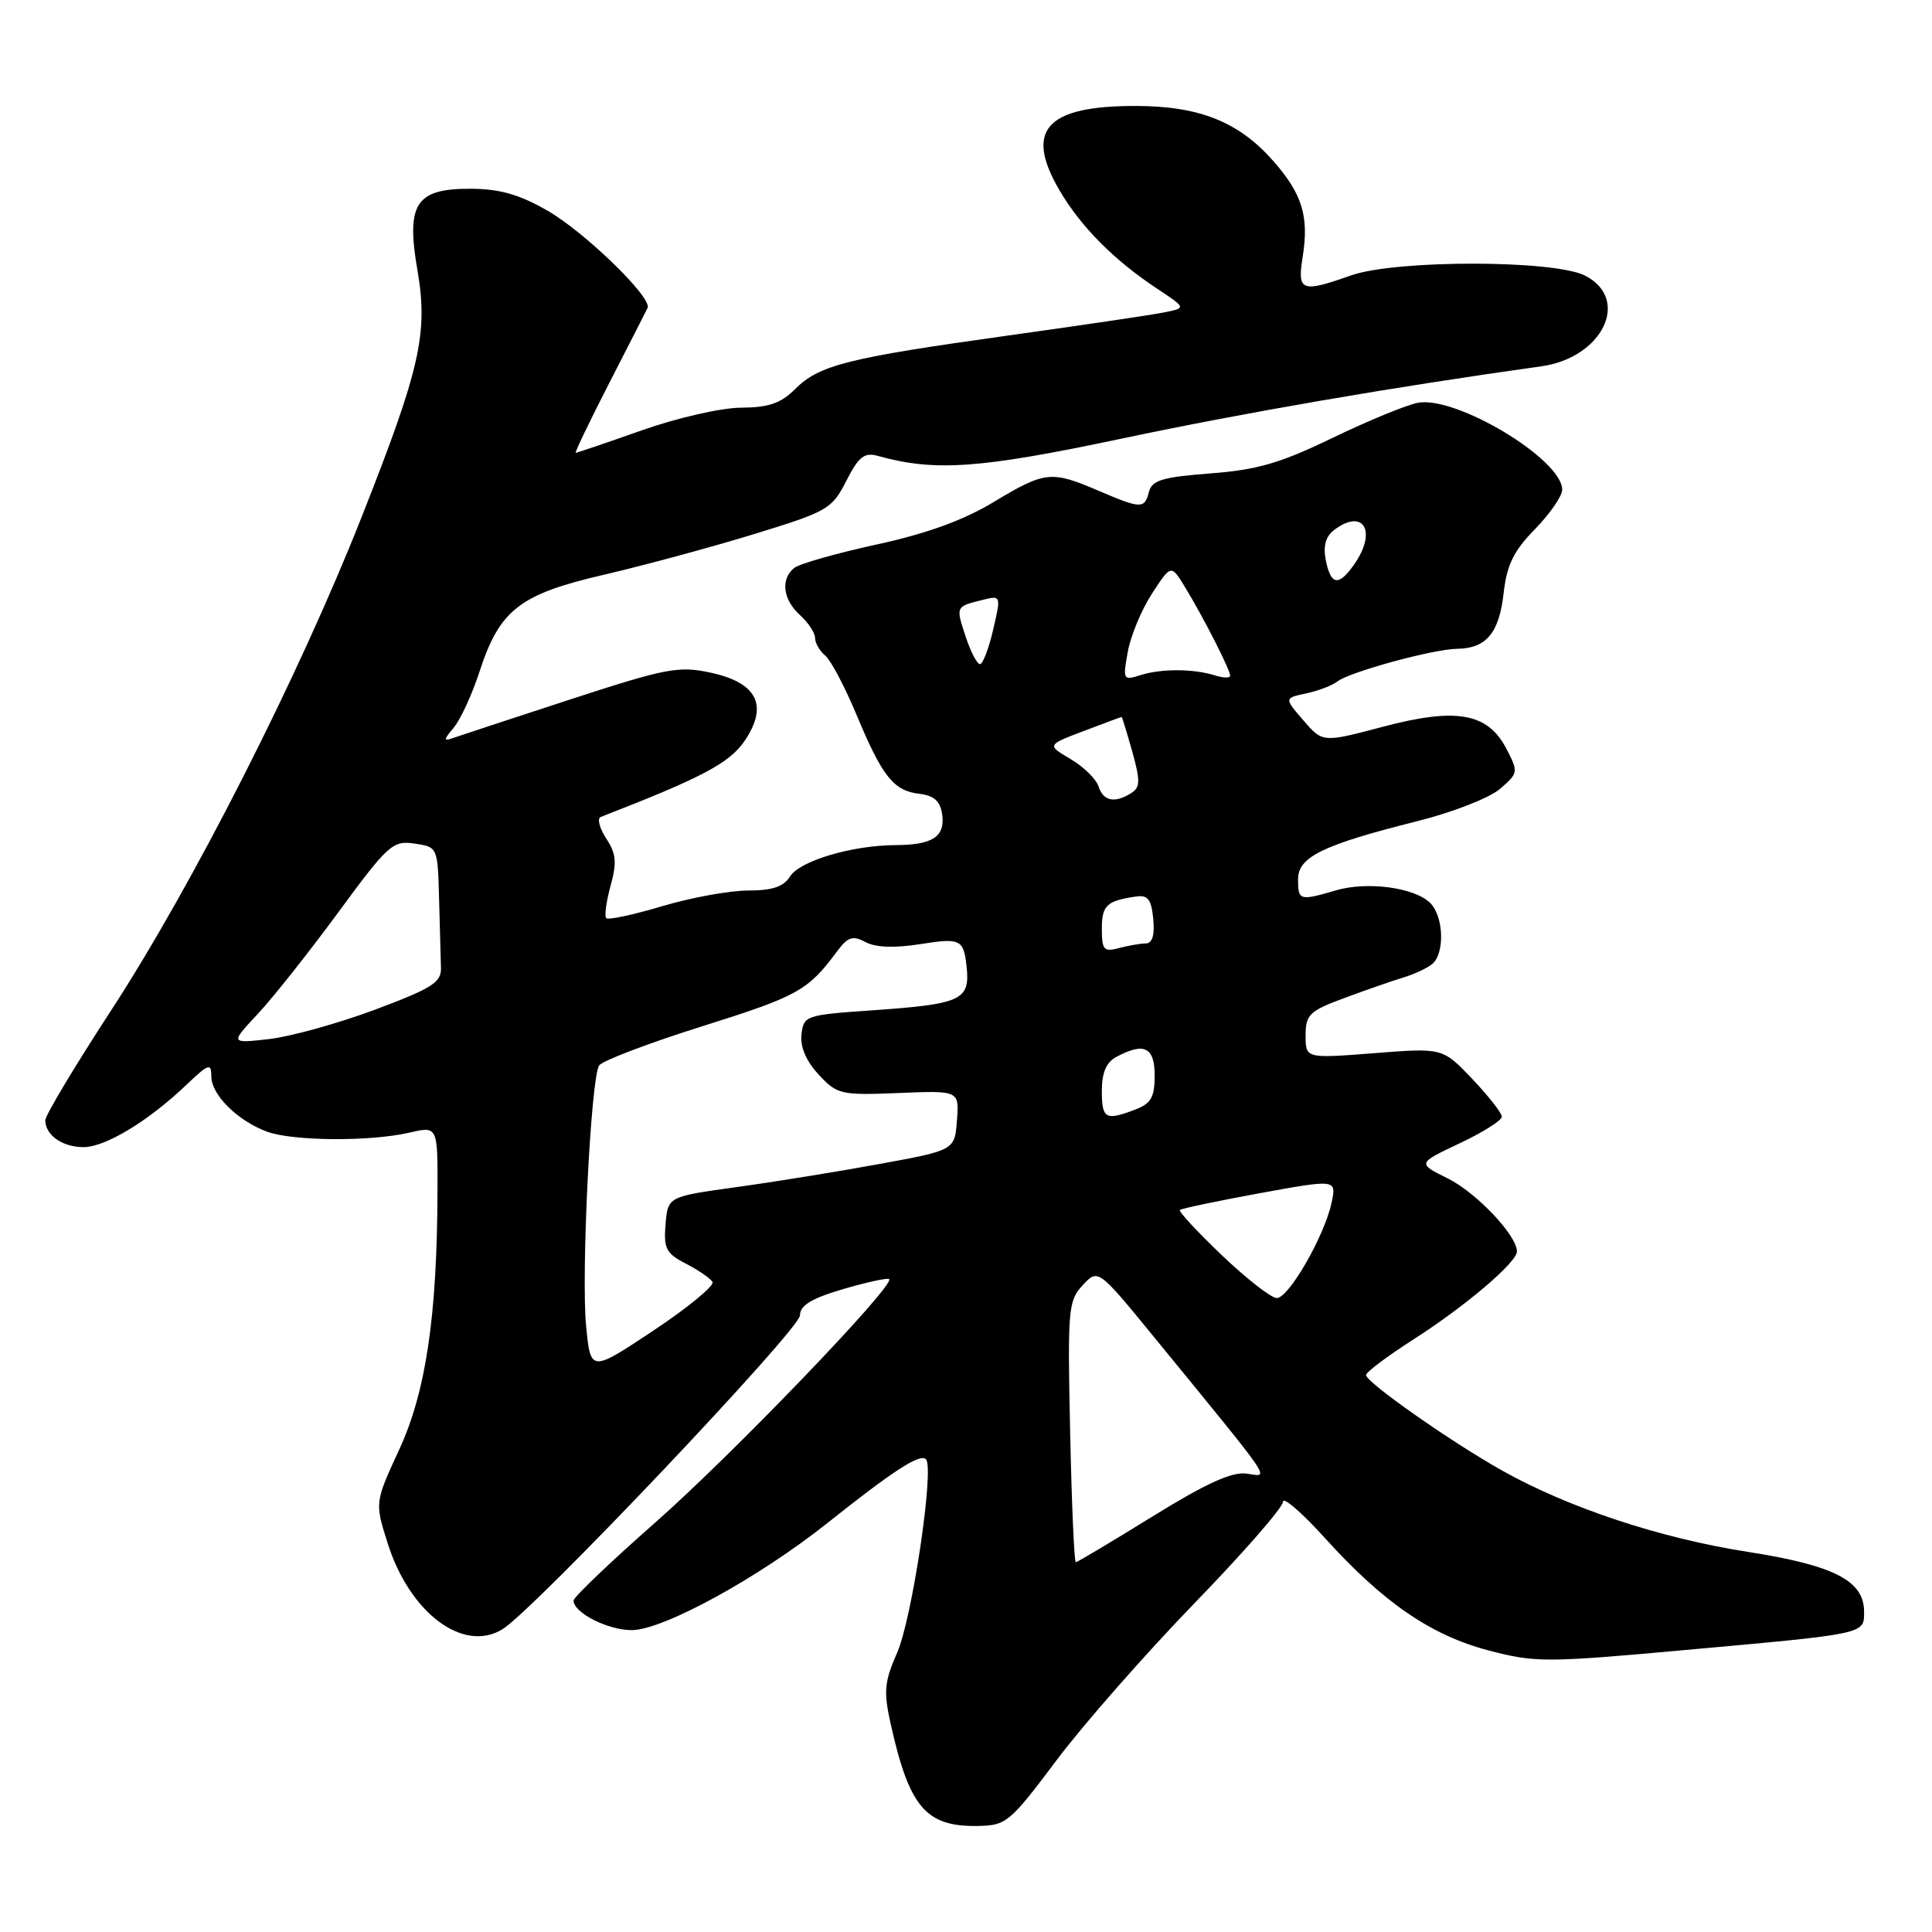 <?xml version="1.0" encoding="UTF-8" standalone="no"?>
<!DOCTYPE svg PUBLIC "-//W3C//DTD SVG 1.1//EN" "http://www.w3.org/Graphics/SVG/1.1/DTD/svg11.dtd" >
<svg xmlns="http://www.w3.org/2000/svg" xmlns:xlink="http://www.w3.org/1999/xlink" version="1.1" viewBox="0 0 256 256">
 <g >
 <path fill="currentColor"
d=" M 140.00 233.24 C 143.57 228.48 151.79 219.13 158.25 212.46 C 164.71 205.80 170.00 199.74 170.00 199.00 C 170.00 198.26 172.48 200.40 175.52 203.76 C 183.30 212.36 189.61 216.69 197.27 218.70 C 203.42 220.31 204.85 220.31 223.14 218.65 C 247.42 216.46 247.00 216.55 247.00 213.55 C 247.00 209.45 243.02 207.41 231.53 205.62 C 220.05 203.83 207.91 199.82 199.12 194.90 C 192.28 191.07 181.00 183.16 181.01 182.20 C 181.01 181.81 183.83 179.70 187.26 177.50 C 194.21 173.05 201.00 167.27 201.00 165.82 C 201.00 163.70 195.62 158.02 191.84 156.15 C 187.80 154.15 187.80 154.15 193.40 151.50 C 196.48 150.05 199.00 148.46 199.00 147.97 C 199.00 147.48 197.23 145.23 195.08 142.96 C 191.16 138.84 191.16 138.84 182.08 139.55 C 173.00 140.26 173.00 140.26 173.00 137.20 C 173.00 134.43 173.49 133.96 178.25 132.20 C 181.14 131.13 184.62 129.92 186.00 129.51 C 187.38 129.09 189.06 128.31 189.75 127.76 C 191.46 126.38 191.32 121.47 189.52 119.66 C 187.46 117.60 181.17 116.75 177.01 117.98 C 172.19 119.39 172.00 119.33 172.00 116.51 C 172.00 113.54 175.25 111.96 187.87 108.79 C 192.48 107.64 197.37 105.72 198.75 104.54 C 201.18 102.45 201.21 102.30 199.62 99.24 C 197.15 94.46 192.98 93.71 183.20 96.31 C 175.26 98.41 175.26 98.41 172.71 95.46 C 170.16 92.50 170.16 92.50 173.07 91.88 C 174.68 91.54 176.55 90.82 177.24 90.28 C 178.88 89.02 189.92 86.01 193.07 85.97 C 196.93 85.92 198.64 83.88 199.23 78.66 C 199.66 74.85 200.55 73.02 203.39 70.12 C 205.37 68.08 207.00 65.73 207.00 64.89 C 207.00 60.86 192.88 52.37 187.83 53.38 C 186.26 53.70 181.16 55.80 176.51 58.05 C 169.65 61.37 166.58 62.26 160.39 62.73 C 154.07 63.21 152.65 63.63 152.25 65.15 C 151.65 67.46 151.23 67.45 145.50 65.00 C 139.29 62.34 138.46 62.43 131.65 66.53 C 127.64 68.95 122.78 70.71 116.15 72.15 C 110.84 73.31 105.94 74.70 105.25 75.25 C 103.40 76.72 103.73 79.45 106.00 81.50 C 107.10 82.50 108.00 83.86 108.00 84.53 C 108.00 85.20 108.61 86.26 109.35 86.87 C 110.09 87.49 111.96 91.03 113.51 94.75 C 116.92 102.93 118.41 104.79 121.85 105.19 C 123.77 105.42 124.59 106.16 124.84 107.89 C 125.26 110.86 123.59 111.96 118.69 111.98 C 112.90 112.01 105.98 114.06 104.68 116.14 C 103.83 117.50 102.33 118.00 99.12 118.00 C 96.70 118.00 91.59 118.93 87.76 120.07 C 83.94 121.21 80.59 121.93 80.33 121.66 C 80.07 121.40 80.33 119.48 80.90 117.38 C 81.76 114.29 81.65 113.12 80.32 111.09 C 79.43 109.72 79.10 108.44 79.60 108.25 C 93.10 103.01 96.68 101.11 98.70 98.12 C 101.84 93.45 100.31 90.44 94.11 89.12 C 89.92 88.22 88.23 88.54 75.50 92.70 C 67.80 95.21 60.83 97.51 60.00 97.80 C 58.75 98.25 58.77 98.02 60.12 96.42 C 61.01 95.36 62.55 92.03 63.53 89.01 C 66.21 80.80 68.83 78.75 80.00 76.16 C 85.22 74.95 94.14 72.54 99.82 70.80 C 109.67 67.78 110.24 67.46 112.14 63.72 C 113.78 60.50 114.53 59.91 116.32 60.41 C 123.90 62.52 129.79 62.10 148.67 58.11 C 164.99 54.66 184.60 51.28 204.22 48.54 C 212.35 47.41 216.11 39.66 210.05 36.53 C 205.97 34.42 184.95 34.40 179.00 36.50 C 172.43 38.82 171.88 38.61 172.61 34.05 C 173.47 28.68 172.56 25.71 168.74 21.36 C 164.17 16.15 158.93 14.05 150.50 14.04 C 138.61 14.02 135.71 17.23 140.39 25.22 C 143.21 30.04 147.63 34.49 153.34 38.26 C 157.17 40.80 157.17 40.80 154.34 41.38 C 152.78 41.70 143.40 43.09 133.50 44.47 C 112.23 47.44 108.54 48.37 105.33 51.58 C 103.46 53.45 101.83 54.00 98.20 54.02 C 95.59 54.03 89.75 55.36 85.05 57.02 C 80.40 58.66 76.46 60.00 76.29 60.00 C 76.12 60.00 78.12 55.84 80.73 50.75 C 83.34 45.66 85.63 41.18 85.81 40.80 C 86.44 39.44 77.48 30.74 72.52 27.90 C 68.76 25.74 66.19 25.02 62.27 25.01 C 55.10 25.00 53.79 27.01 55.31 35.79 C 56.75 44.16 55.70 48.83 47.88 68.60 C 39.56 89.67 25.49 117.35 14.72 133.89 C 9.92 141.25 6.00 147.80 6.00 148.44 C 6.00 150.40 8.27 152.00 11.06 152.00 C 13.97 152.00 19.67 148.55 24.75 143.70 C 27.66 140.93 28.00 140.82 28.00 142.63 C 28.00 145.04 31.42 148.46 35.32 149.93 C 38.69 151.21 49.03 151.29 54.25 150.08 C 58.00 149.21 58.00 149.21 57.97 157.86 C 57.92 174.37 56.44 184.39 52.91 192.05 C 49.66 199.09 49.66 199.09 51.36 204.47 C 54.28 213.73 61.38 219.06 66.57 215.89 C 70.70 213.37 106.00 176.13 106.00 174.30 C 106.00 172.97 107.52 172.05 111.73 170.81 C 114.88 169.89 117.62 169.29 117.82 169.49 C 118.62 170.29 97.04 192.75 86.85 201.72 C 80.88 206.97 76.00 211.64 76.00 212.08 C 76.00 213.70 80.53 216.00 83.71 216.00 C 87.85 216.00 100.51 209.07 109.65 201.80 C 118.38 194.85 121.90 192.57 122.69 193.35 C 123.84 194.50 120.87 214.44 118.88 218.98 C 117.17 222.88 117.06 224.11 118.03 228.48 C 120.48 239.45 122.68 242.04 129.47 241.95 C 133.35 241.89 133.75 241.56 140.00 233.24 Z  M 141.80 189.75 C 141.45 173.50 141.54 172.37 143.46 170.30 C 145.50 168.10 145.50 168.10 153.00 177.27 C 169.16 197.04 168.25 195.69 165.19 195.26 C 163.24 194.99 159.83 196.54 152.71 200.94 C 147.33 204.27 142.75 207.00 142.55 207.00 C 142.34 207.00 142.00 199.24 141.80 189.75 Z  M 77.66 175.67 C 77.00 168.80 78.28 142.97 79.38 141.19 C 79.77 140.57 85.94 138.22 93.10 135.97 C 105.70 132.01 107.06 131.25 110.87 126.12 C 112.34 124.13 112.97 123.92 114.68 124.83 C 116.02 125.55 118.53 125.64 121.95 125.10 C 127.24 124.26 127.68 124.47 128.07 128.00 C 128.57 132.54 127.49 133.04 115.50 133.88 C 106.78 134.48 106.49 134.58 106.20 137.05 C 106.01 138.71 106.81 140.58 108.47 142.38 C 110.93 145.03 111.39 145.14 119.07 144.83 C 127.10 144.50 127.10 144.50 126.80 148.46 C 126.50 152.41 126.50 152.41 116.50 154.24 C 111.00 155.25 102.45 156.63 97.50 157.31 C 88.50 158.56 88.50 158.56 88.19 162.22 C 87.92 165.43 88.26 166.09 90.88 167.44 C 92.53 168.29 94.12 169.38 94.41 169.86 C 94.71 170.34 91.20 173.23 86.61 176.29 C 78.26 181.84 78.26 181.84 77.66 175.67 Z  M 161.92 166.34 C 158.66 163.23 156.14 160.52 156.34 160.33 C 156.53 160.14 161.28 159.14 166.90 158.11 C 177.10 156.25 177.10 156.25 176.44 159.37 C 175.51 163.75 170.77 172.00 169.18 172.00 C 168.45 172.00 165.18 169.45 161.92 166.34 Z  M 146.00 144.54 C 146.00 142.13 146.59 140.75 147.93 140.04 C 151.61 138.07 153.00 138.75 153.00 142.52 C 153.00 145.39 152.52 146.23 150.43 147.02 C 146.48 148.53 146.00 148.26 146.00 144.54 Z  M 34.13 134.38 C 36.13 132.25 40.93 126.19 44.81 120.91 C 51.43 111.90 52.04 111.35 54.93 111.78 C 57.99 112.23 58.00 112.24 58.18 119.11 C 58.28 122.90 58.39 127.01 58.43 128.25 C 58.49 130.18 57.25 130.96 49.60 133.82 C 44.70 135.64 38.40 137.38 35.60 137.69 C 30.50 138.26 30.50 138.26 34.13 134.38 Z  M 146.00 123.09 C 146.00 119.97 146.62 119.37 150.50 118.80 C 152.10 118.56 152.56 119.15 152.81 121.75 C 153.02 123.92 152.69 125.00 151.81 125.01 C 151.09 125.02 149.49 125.30 148.25 125.63 C 146.27 126.16 146.00 125.86 146.00 123.09 Z  M 145.57 104.22 C 145.26 103.24 143.59 101.60 141.86 100.58 C 138.71 98.72 138.71 98.72 143.61 96.86 C 146.30 95.84 148.55 95.00 148.62 95.00 C 148.69 95.00 149.32 97.07 150.03 99.59 C 151.11 103.46 151.09 104.33 149.91 105.08 C 147.71 106.47 146.19 106.16 145.57 104.22 Z  M 149.44 86.36 C 149.82 84.24 151.27 80.76 152.66 78.63 C 155.18 74.77 155.18 74.77 157.04 77.83 C 159.47 81.81 163.00 88.75 163.00 89.53 C 163.00 89.86 162.10 89.85 161.00 89.50 C 158.16 88.60 153.89 88.58 151.11 89.46 C 148.82 90.19 148.76 90.08 149.44 86.36 Z  M 127.98 84.43 C 126.63 80.36 126.62 80.38 130.08 79.52 C 132.66 78.87 132.66 78.87 131.60 83.43 C 131.02 85.95 130.23 88.00 129.85 88.00 C 129.47 88.00 128.63 86.39 127.98 84.43 Z  M 175.68 74.25 C 175.30 72.38 175.65 71.10 176.75 70.25 C 180.66 67.26 182.52 70.39 179.44 74.78 C 177.38 77.72 176.35 77.58 175.68 74.25 Z "/>
</g>
</svg>